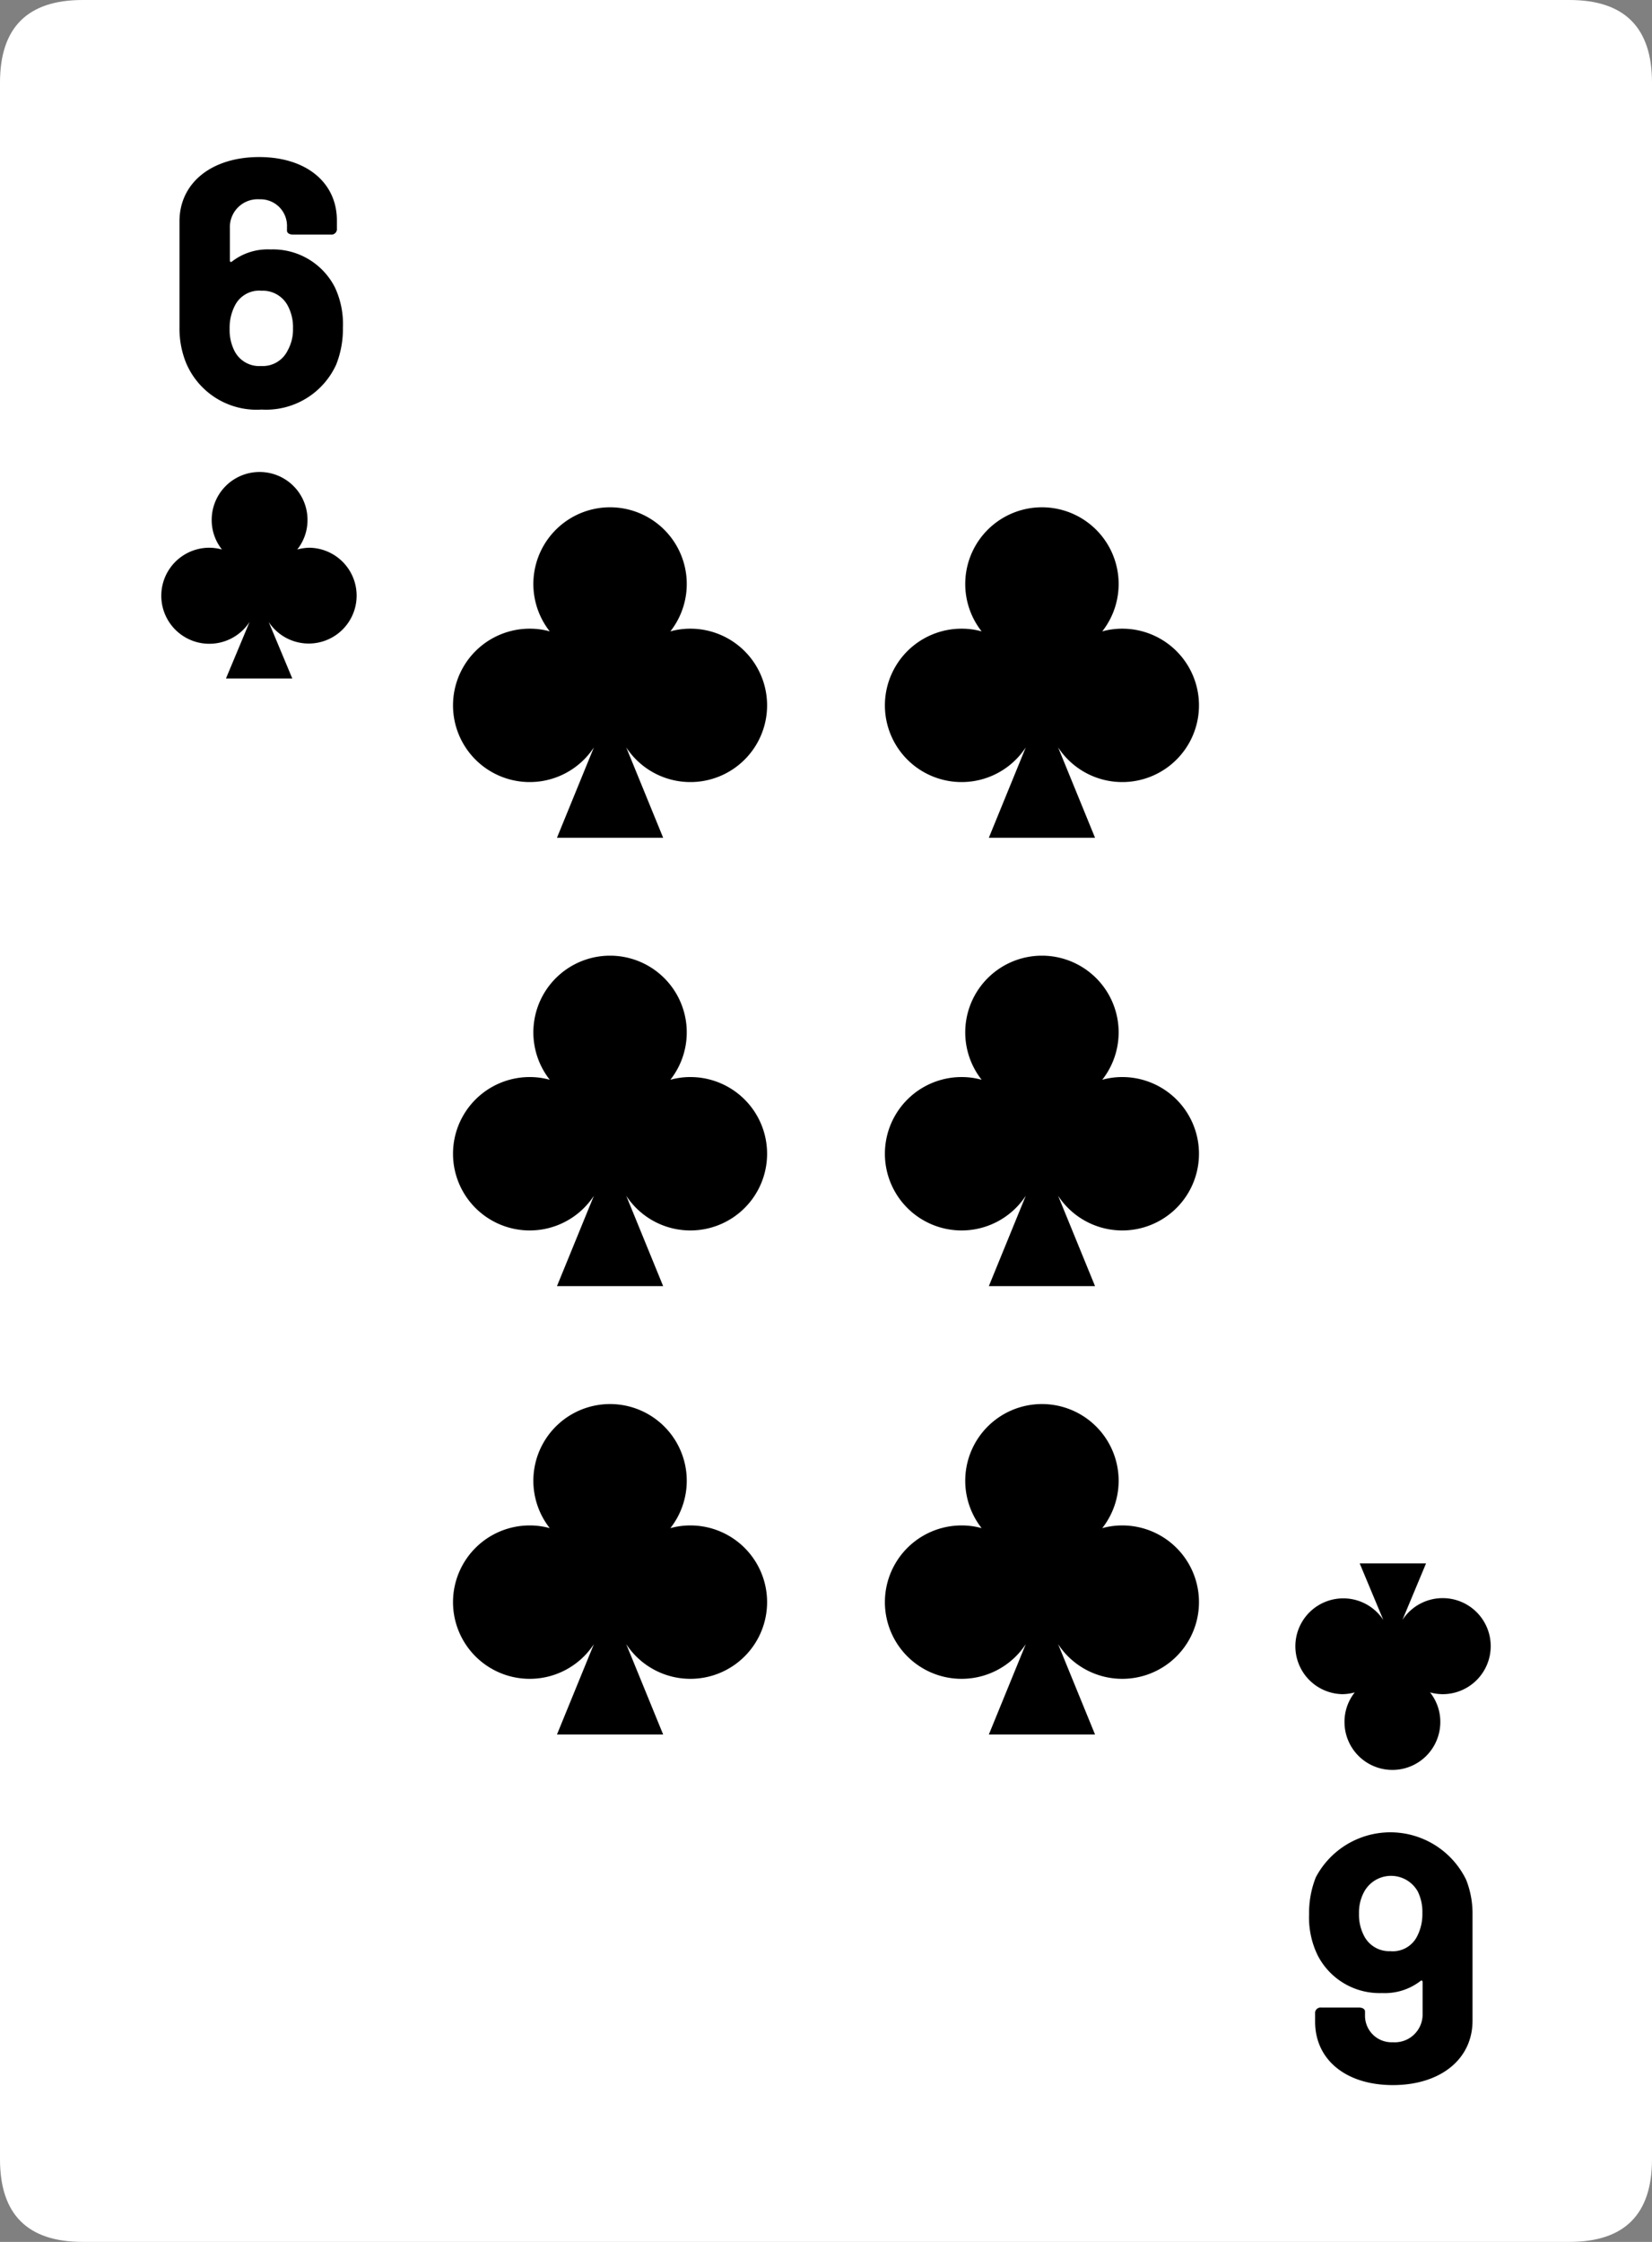 <svg xmlns="http://www.w3.org/2000/svg" viewBox="0 0 140 190"><rect x="0" y="0" width="140" height="190" fill="#808080" stroke="none"/><defs><style>.cls-1{fill:#fff;}</style></defs><g id="bkg"><path class="cls-1" d="M140,7V183q0,7-7,7H7q-7,0-7-7V7Q0,0,7,0H133q7,0,7,7"/></g><g id="face"><path d="M29.06,27.78a8.16,8.16,0,0,1-.57,3.12,6.53,6.53,0,0,1-6.32,3.81,6.48,6.48,0,0,1-6.42-4,7.77,7.77,0,0,1-.54-2.94v-9c0-3.3,2.76-5.46,6.75-5.46s6.59,2.16,6.59,5.37v.69a.46.46,0,0,1-.51.51H24.83c-.33,0-.51-.15-.51-.33v-.3A2.25,2.25,0,0,0,22,16.89a2.36,2.36,0,0,0-2.52,2.4v2.76c0,.15.08.21.21.09a4.94,4.94,0,0,1,3.23-1,5.89,5.89,0,0,1,5.46,3.21A7.32,7.32,0,0,1,29.06,27.78Zm-4.23.06a3.85,3.85,0,0,0-.48-2,2.39,2.39,0,0,0-2.18-1.2,2.3,2.3,0,0,0-2.25,1.23,4.1,4.1,0,0,0-.46,2,3.92,3.92,0,0,0,.39,1.83,2.35,2.35,0,0,0,2.28,1.32,2.35,2.35,0,0,0,2.25-1.32A3.65,3.65,0,0,0,24.83,27.84Zm86.11,134.38a8.16,8.16,0,0,1,.57-3.12,7.14,7.14,0,0,1,12.74.21,7.77,7.77,0,0,1,.54,2.94v9c0,3.3-2.76,5.46-6.75,5.46s-6.59-2.16-6.59-5.37v-.69a.46.46,0,0,1,.51-.51h3.21c.33,0,.51.15.51.33v.3a2.25,2.25,0,0,0,2.36,2.31,2.36,2.36,0,0,0,2.52-2.4V168c0-.15-.08-.21-.21-.09a4.94,4.94,0,0,1-3.23,1,5.89,5.89,0,0,1-5.46-3.21A7.32,7.32,0,0,1,110.94,162.22Zm4.23-.06a3.85,3.85,0,0,0,.48,2,2.39,2.39,0,0,0,2.18,1.2,2.3,2.3,0,0,0,2.25-1.23,4.1,4.1,0,0,0,.46-2,3.92,3.92,0,0,0-.39-1.83,2.6,2.6,0,0,0-4.53,0A3.65,3.65,0,0,0,115.17,162.16ZM26.25,46.42a4.11,4.11,0,0,0-1.06.15,4,4,0,0,0,.87-2.51,4.06,4.06,0,1,0-8.12,0,4,4,0,0,0,.87,2.51,4.11,4.11,0,0,0-1.06-.15,4.07,4.07,0,1,0,3.4,6.29l-2,4.79h5.62l-2-4.79a4.06,4.06,0,1,0,3.4-6.29Zm87.5,97.16a4.11,4.11,0,0,0,1.06-.15,4,4,0,0,0-.87,2.51,4.06,4.06,0,0,0,8.12,0,4,4,0,0,0-.87-2.51,4.11,4.11,0,0,0,1.06.15,4.07,4.07,0,1,0-3.4-6.29l2-4.79h-5.62l2,4.79a4.06,4.06,0,1,0-3.4,6.29ZM58.5,91.28a6.27,6.27,0,0,0-1.69.23,6.5,6.5,0,1,0-10.22,0,6.27,6.27,0,0,0-1.69-.23,6.5,6.5,0,1,0,5.43,10.06L47.2,109h9l-3.13-7.66A6.5,6.5,0,1,0,58.5,91.28Zm0-38a6.27,6.27,0,0,0-1.69.23,6.5,6.5,0,1,0-10.22,0,6.27,6.27,0,0,0-1.69-.23,6.5,6.5,0,1,0,5.43,10.06L47.2,71h9l-3.13-7.66A6.5,6.5,0,1,0,58.5,53.28Zm0,76a6.27,6.27,0,0,0-1.69.23,6.5,6.5,0,1,0-10.22,0,6.27,6.27,0,0,0-1.69-.23,6.5,6.5,0,1,0,5.43,10.06L47.2,147h9l-3.13-7.66a6.5,6.5,0,1,0,5.43-10.06Zm36.6-38a6.27,6.27,0,0,0-1.69.23,6.5,6.5,0,1,0-10.22,0,6.27,6.27,0,0,0-1.69-.23,6.5,6.5,0,1,0,5.43,10.06L83.8,109h9l-3.13-7.66A6.5,6.5,0,1,0,95.1,91.28Zm0-38a6.27,6.27,0,0,0-1.69.23,6.5,6.5,0,1,0-10.22,0,6.27,6.27,0,0,0-1.69-.23,6.5,6.5,0,1,0,5.43,10.06L83.8,71h9l-3.13-7.66A6.5,6.5,0,1,0,95.1,53.28Zm0,76a6.27,6.27,0,0,0-1.69.23,6.5,6.5,0,1,0-10.22,0,6.27,6.27,0,0,0-1.69-.23,6.5,6.5,0,1,0,5.43,10.06L83.8,147h9l-3.13-7.66a6.5,6.5,0,1,0,5.43-10.06Z"/></g></svg>